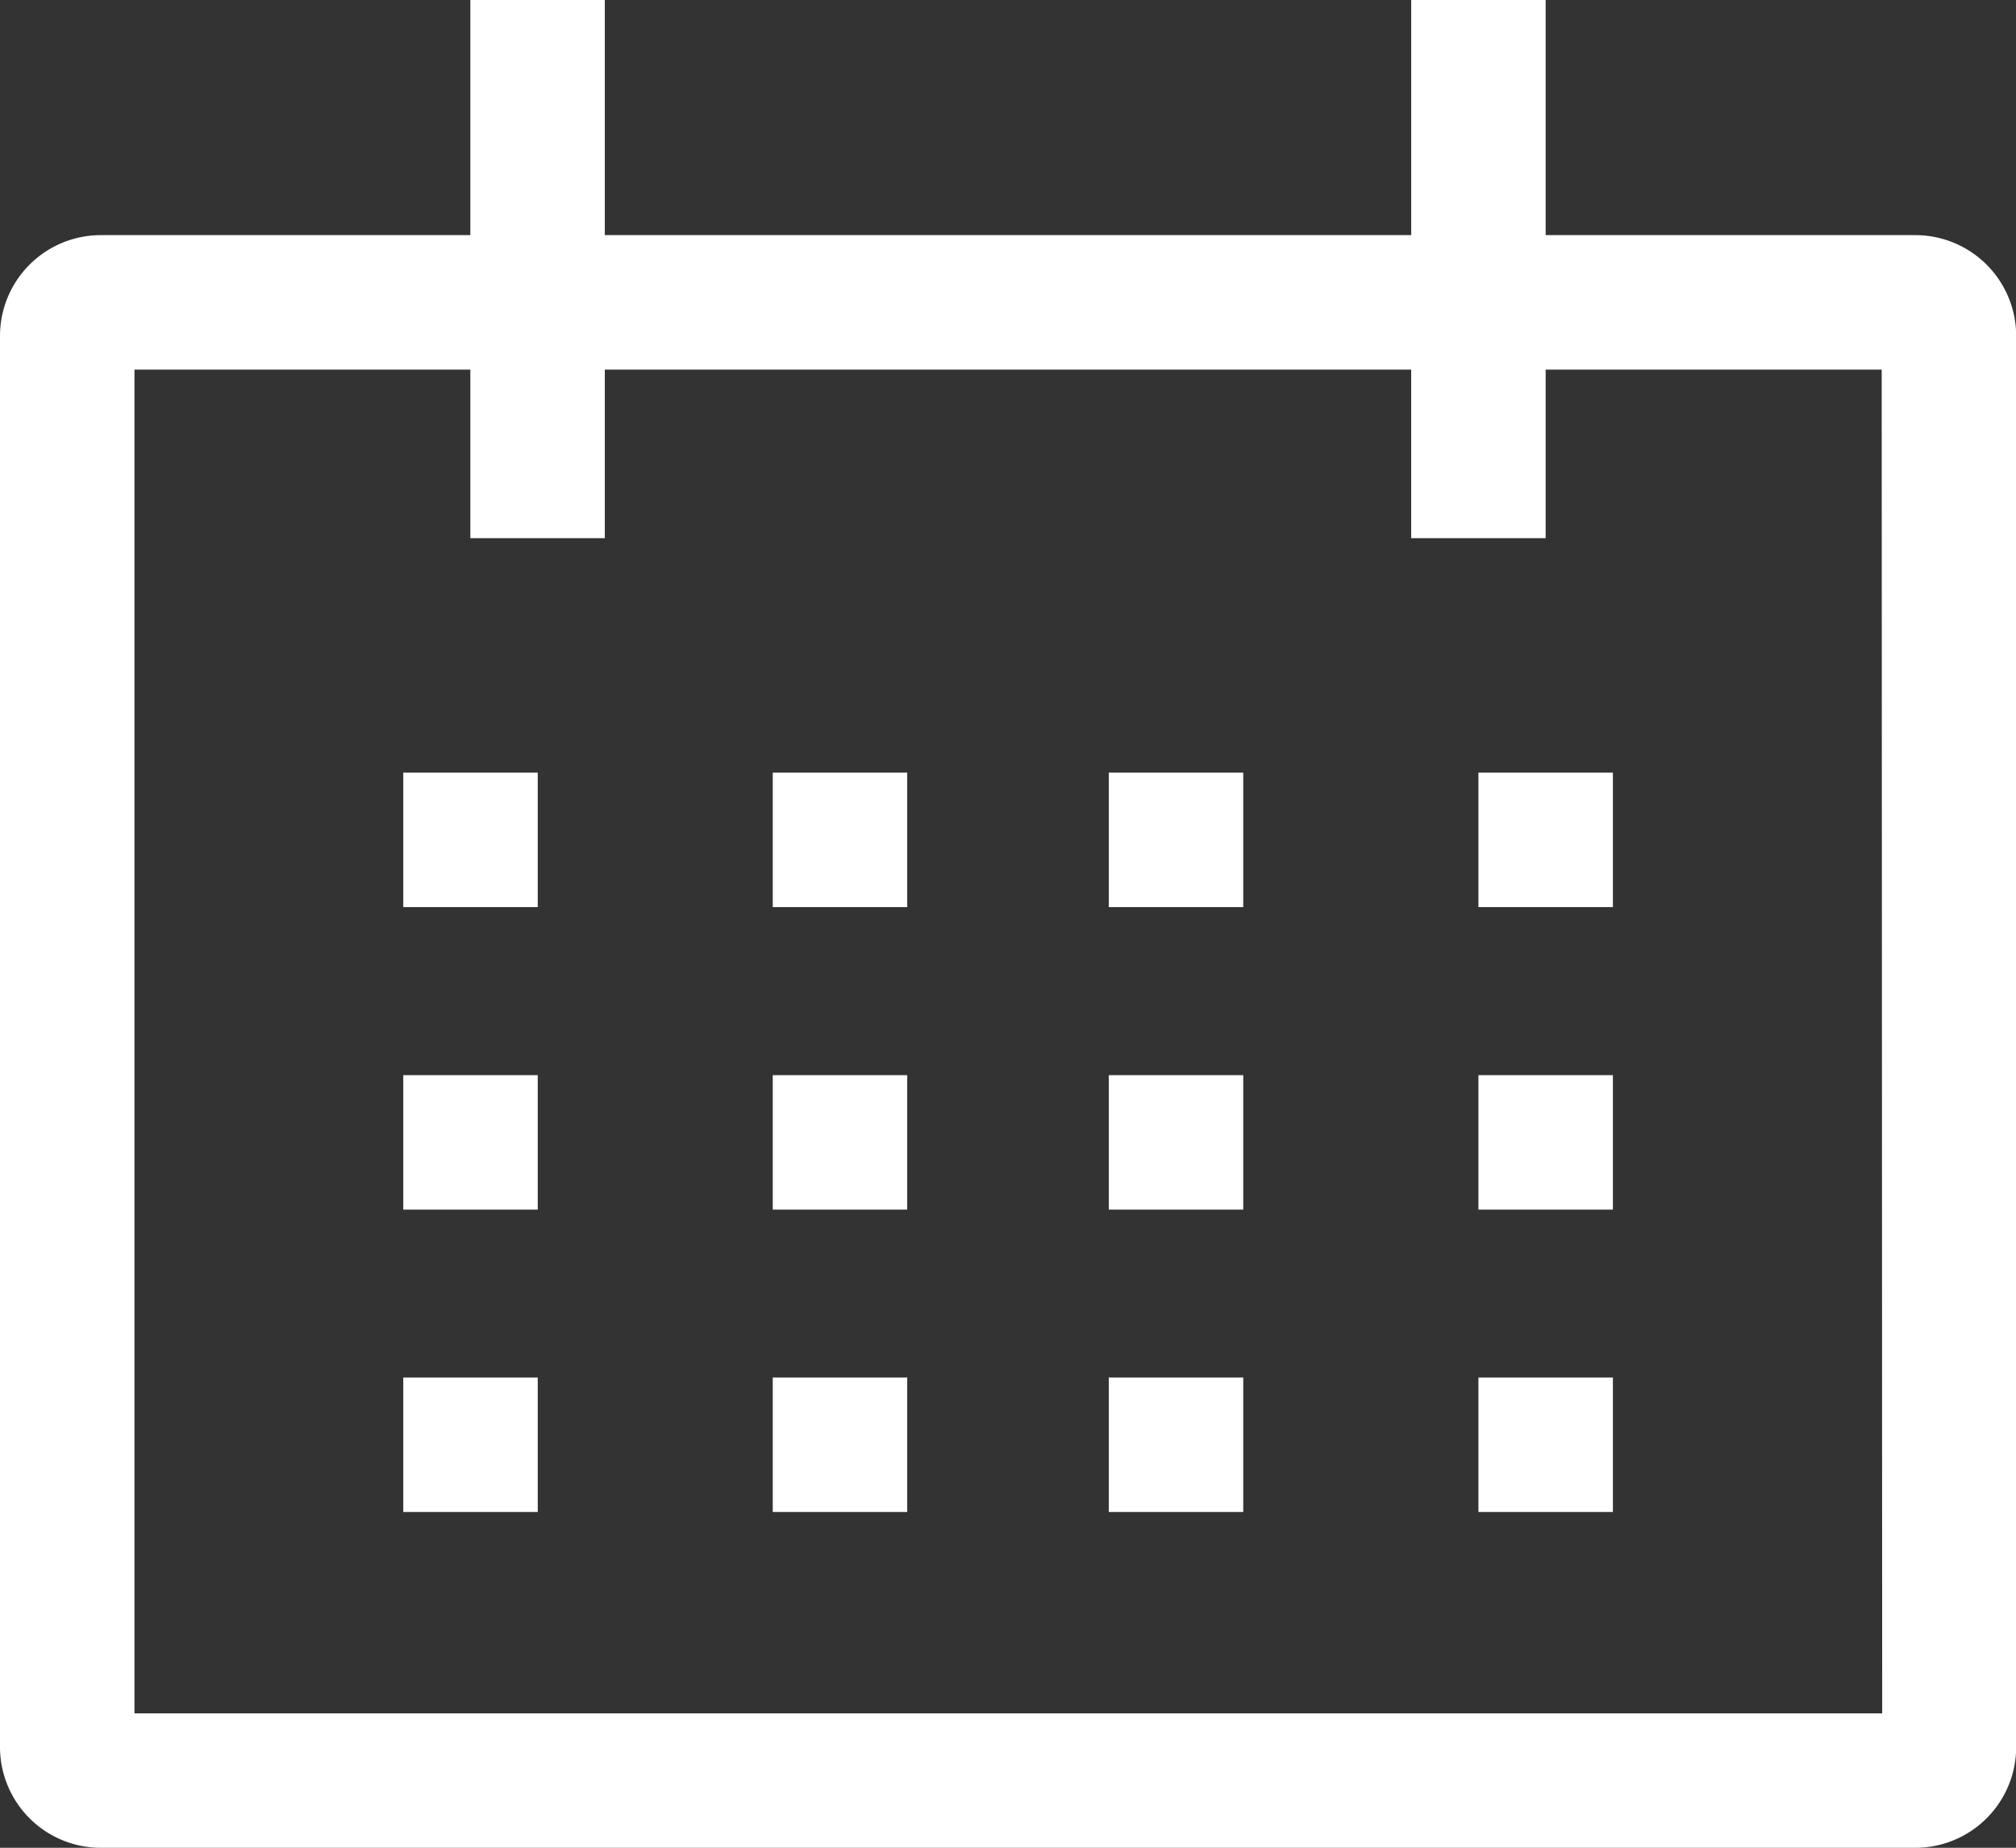 <svg xmlns="http://www.w3.org/2000/svg" width="12.173" height="11.159" viewBox="0 0 12.173 11.159">
  <rect x="0" y="0" width="12.173" height="11.159" fill="#333333" stroke="none"/>
  <g id="calendar" transform="translate(-1.5 -3.75)">
    <path id="Caminho_587" data-name="Caminho 587" d="M13.065,5.17H10.833V3.75h-.812V5.17H5.152V3.75H4.34V5.17H2.109a.609.609,0,0,0-.609.609V14.3a.609.609,0,0,0,.609.609H13.065a.609.609,0,0,0,.609-.609V5.779a.609.609,0,0,0-.609-.609Zm-.2,8.927H2.312V5.982H4.34V7h.812V5.982h4.869V7h.812V5.982h2.029Z" fill="#fff"/>
    <path id="Caminho_588" data-name="Caminho 588" d="M10.5,21h.812v.812H10.5Z" transform="translate(-6.565 -12.584)" fill="#fff"/>
    <path id="Caminho_589" data-name="Caminho 589" d="M18.75,21h.812v.812H18.75Z" transform="translate(-12.584 -12.584)" fill="#fff"/>
    <path id="Caminho_590" data-name="Caminho 590" d="M26.25,21h.812v.812H26.25Z" transform="translate(-18.055 -12.584)" fill="#fff"/>
    <path id="Caminho_591" data-name="Caminho 591" d="M34.5,21h.812v.812H34.5Z" transform="translate(-24.073 -12.584)" fill="#fff"/>
    <path id="Caminho_592" data-name="Caminho 592" d="M10.5,27.75h.812v.812H10.5Z" transform="translate(-6.565 -17.507)" fill="#fff"/>
    <path id="Caminho_593" data-name="Caminho 593" d="M18.75,27.75h.812v.812H18.75Z" transform="translate(-12.584 -17.507)" fill="#fff"/>
    <path id="Caminho_594" data-name="Caminho 594" d="M26.25,27.75h.812v.812H26.25Z" transform="translate(-18.055 -17.507)" fill="#fff"/>
    <path id="Caminho_595" data-name="Caminho 595" d="M34.5,27.75h.812v.812H34.5Z" transform="translate(-24.073 -17.507)" fill="#fff"/>
    <path id="Caminho_596" data-name="Caminho 596" d="M10.5,34.5h.812v.812H10.5Z" transform="translate(-6.565 -22.431)" fill="#fff"/>
    <path id="Caminho_597" data-name="Caminho 597" d="M18.75,34.5h.812v.812H18.75Z" transform="translate(-12.584 -22.431)" fill="#fff"/>
    <path id="Caminho_598" data-name="Caminho 598" d="M26.25,34.5h.812v.812H26.25Z" transform="translate(-18.055 -22.431)" fill="#fff"/>
    <path id="Caminho_599" data-name="Caminho 599" d="M34.5,34.5h.812v.812H34.5Z" transform="translate(-24.073 -22.431)" fill="#fff"/>
  </g>
</svg>
